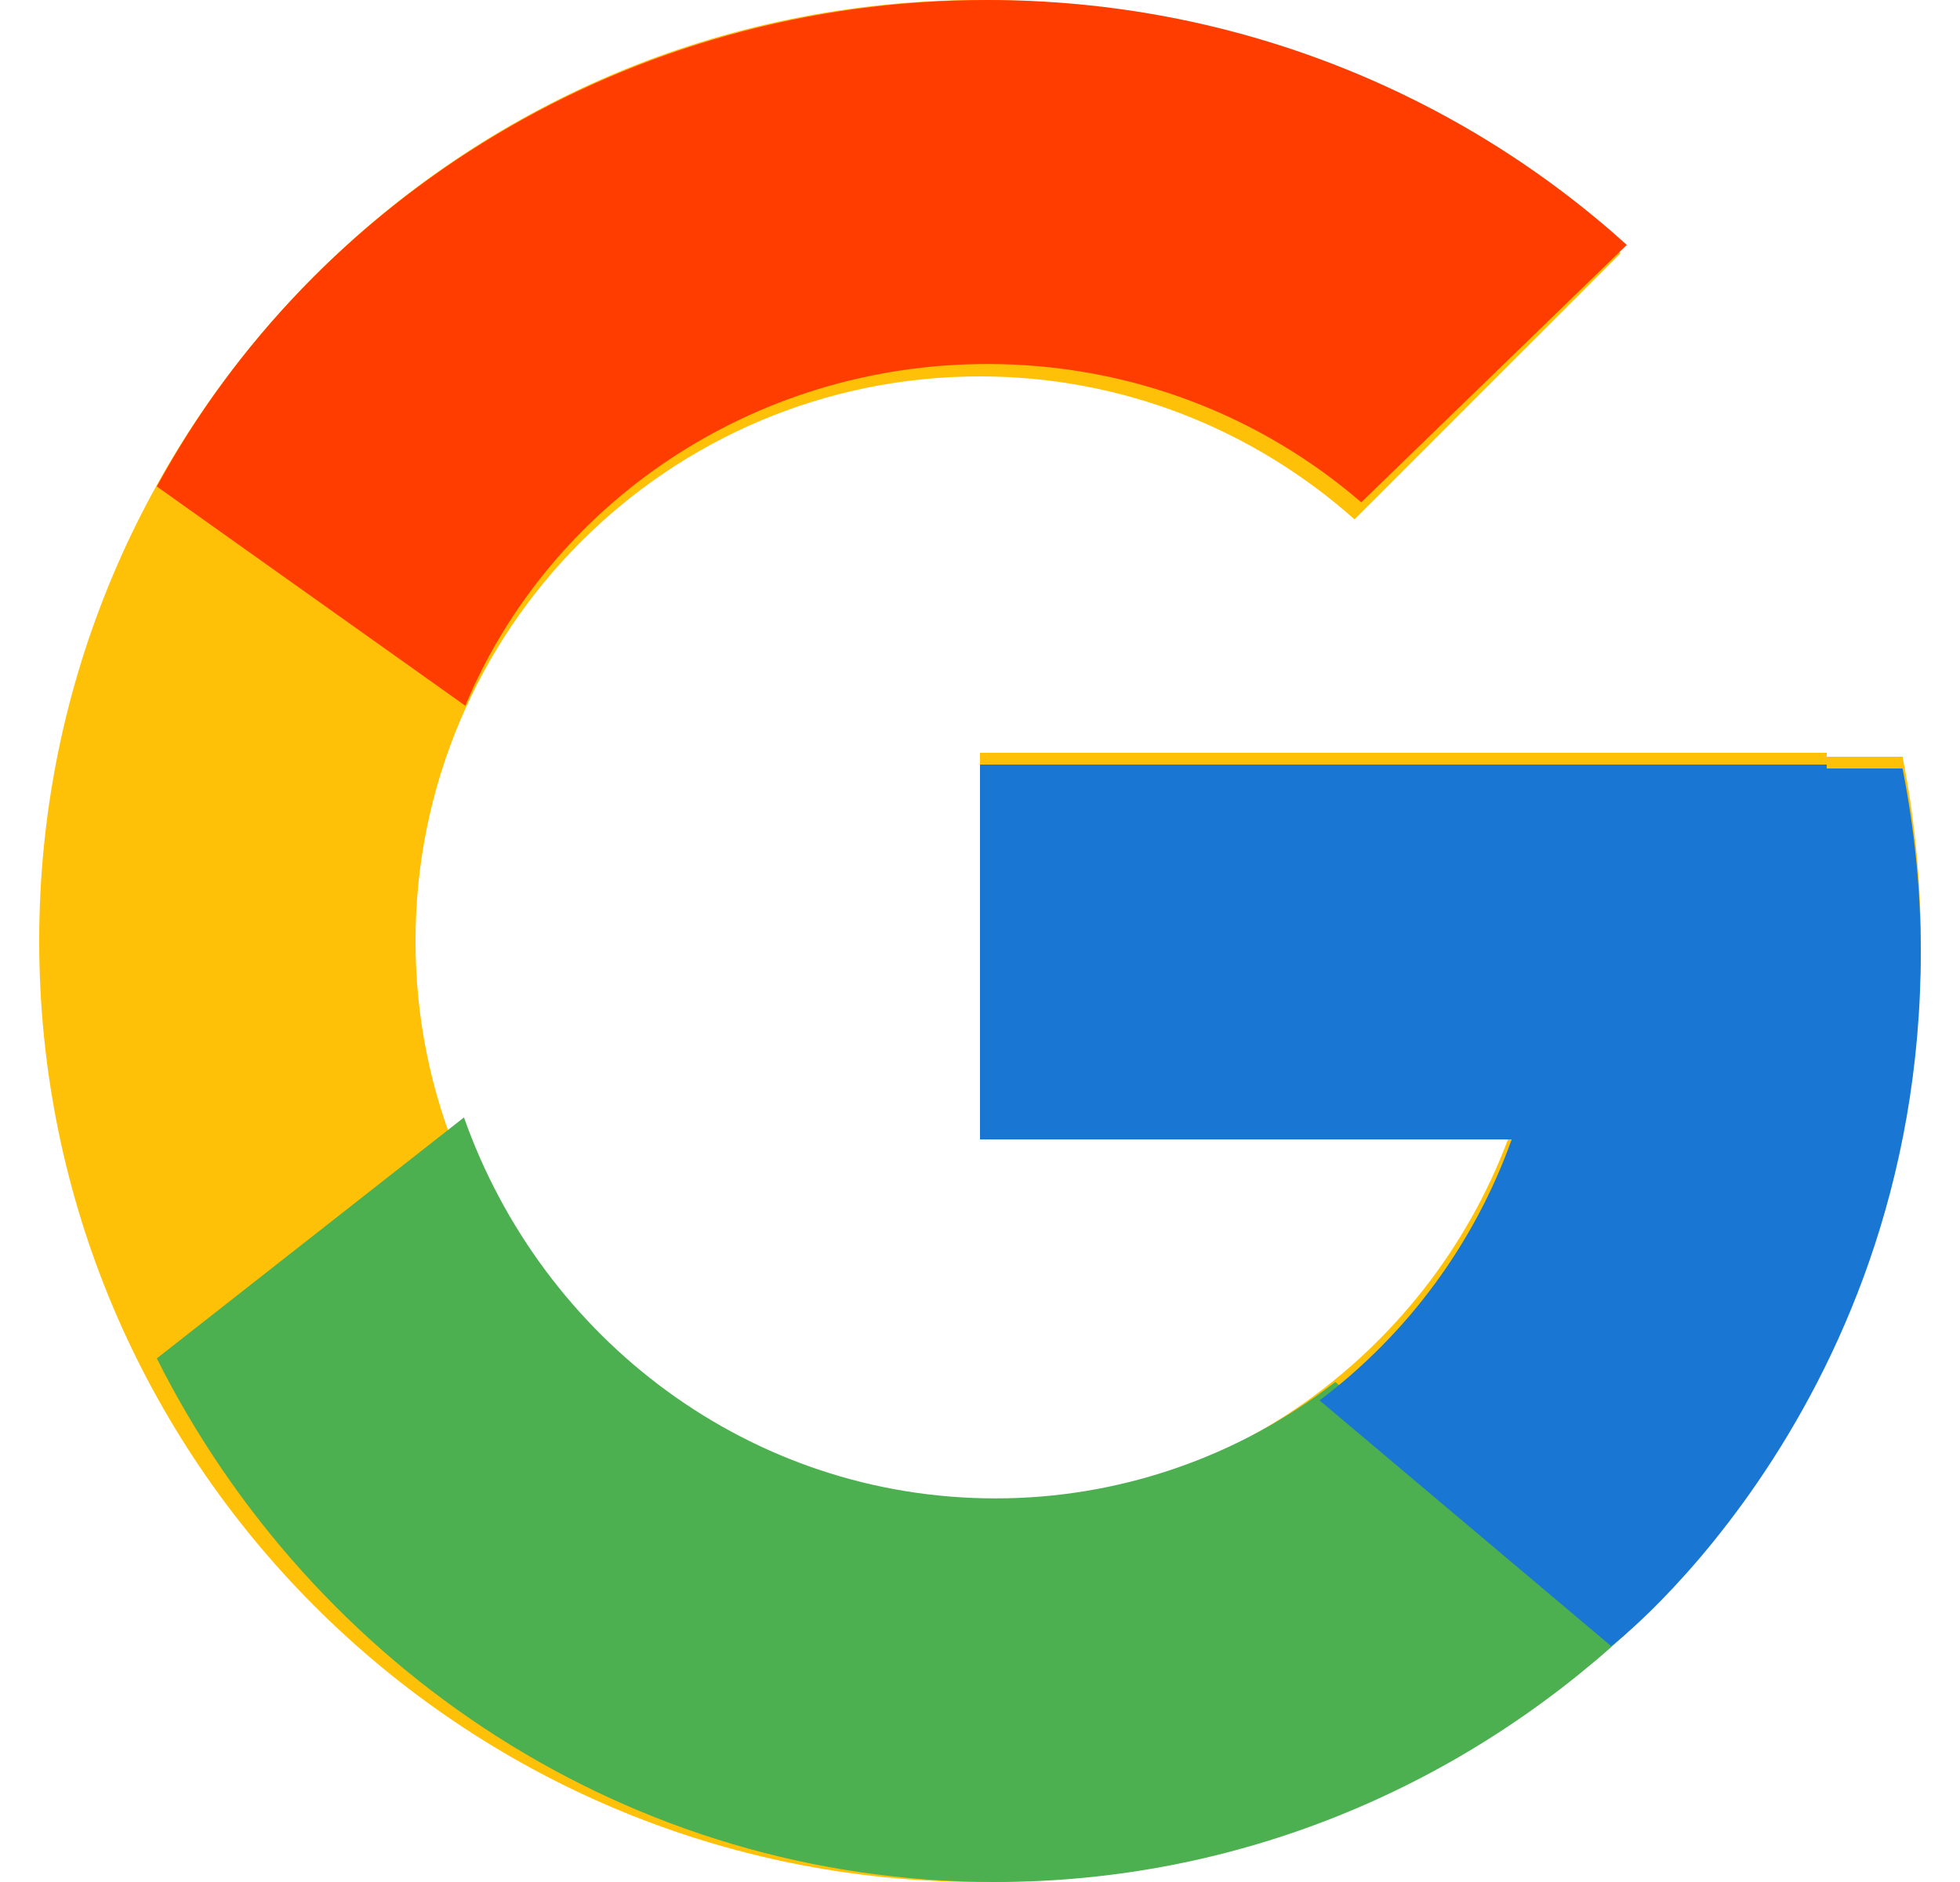 <svg width="25" height="24" viewBox="0 0 25 24" fill="none" xmlns="http://www.w3.org/2000/svg">
<g clip-path="url(#clip0_4001_165)">
<path d="M24.267 9.65H23.3V9.6H12.5V14.4H19.282C18.292 17.194 15.634 19.2 12.5 19.2C8.524 19.2 5.3 15.976 5.3 12C5.3 8.024 8.524 4.8 12.5 4.8C14.335 4.8 16.005 5.492 17.277 6.623L20.671 3.229C18.528 1.232 15.661 0 12.5 0C5.873 0 0.5 5.373 0.5 12C0.5 18.627 5.873 24 12.5 24C19.127 24 24.5 18.627 24.5 12C24.5 11.195 24.417 10.41 24.267 9.65Z" fill="#FFC107"/>
<path d="M2 6.204L5.935 9C6.999 6.446 9.578 4.642 12.595 4.642C14.427 4.642 16.094 5.312 17.363 6.406L20.75 3.123C18.611 1.191 15.75 0 12.595 0C7.995 0 4.006 2.517 2 6.204Z" fill="#FF3D00"/>
<path d="M12.695 24C15.799 24 18.618 22.791 20.75 20.825L17.032 17.623C15.785 18.588 14.262 19.11 12.695 19.108C9.571 19.108 6.917 17.08 5.918 14.25L2 17.323C3.988 21.283 8.026 24 12.695 24Z" fill="#4CAF50"/>
<path d="M24.267 9.8H23.3V9.75H12.5V14.53H19.282C18.808 15.854 17.956 17.012 16.83 17.859L16.831 17.858L20.545 20.987C20.283 21.225 24.5 18.115 24.5 12.14C24.5 11.339 24.417 10.557 24.267 9.8Z" fill="#1976D2"/>
</g>
<defs>
<clipPath id="clip0_4001_165">
<rect width="24" height="24" fill="white" transform="translate(0.5)"/>
</clipPath>
</defs>
</svg>
